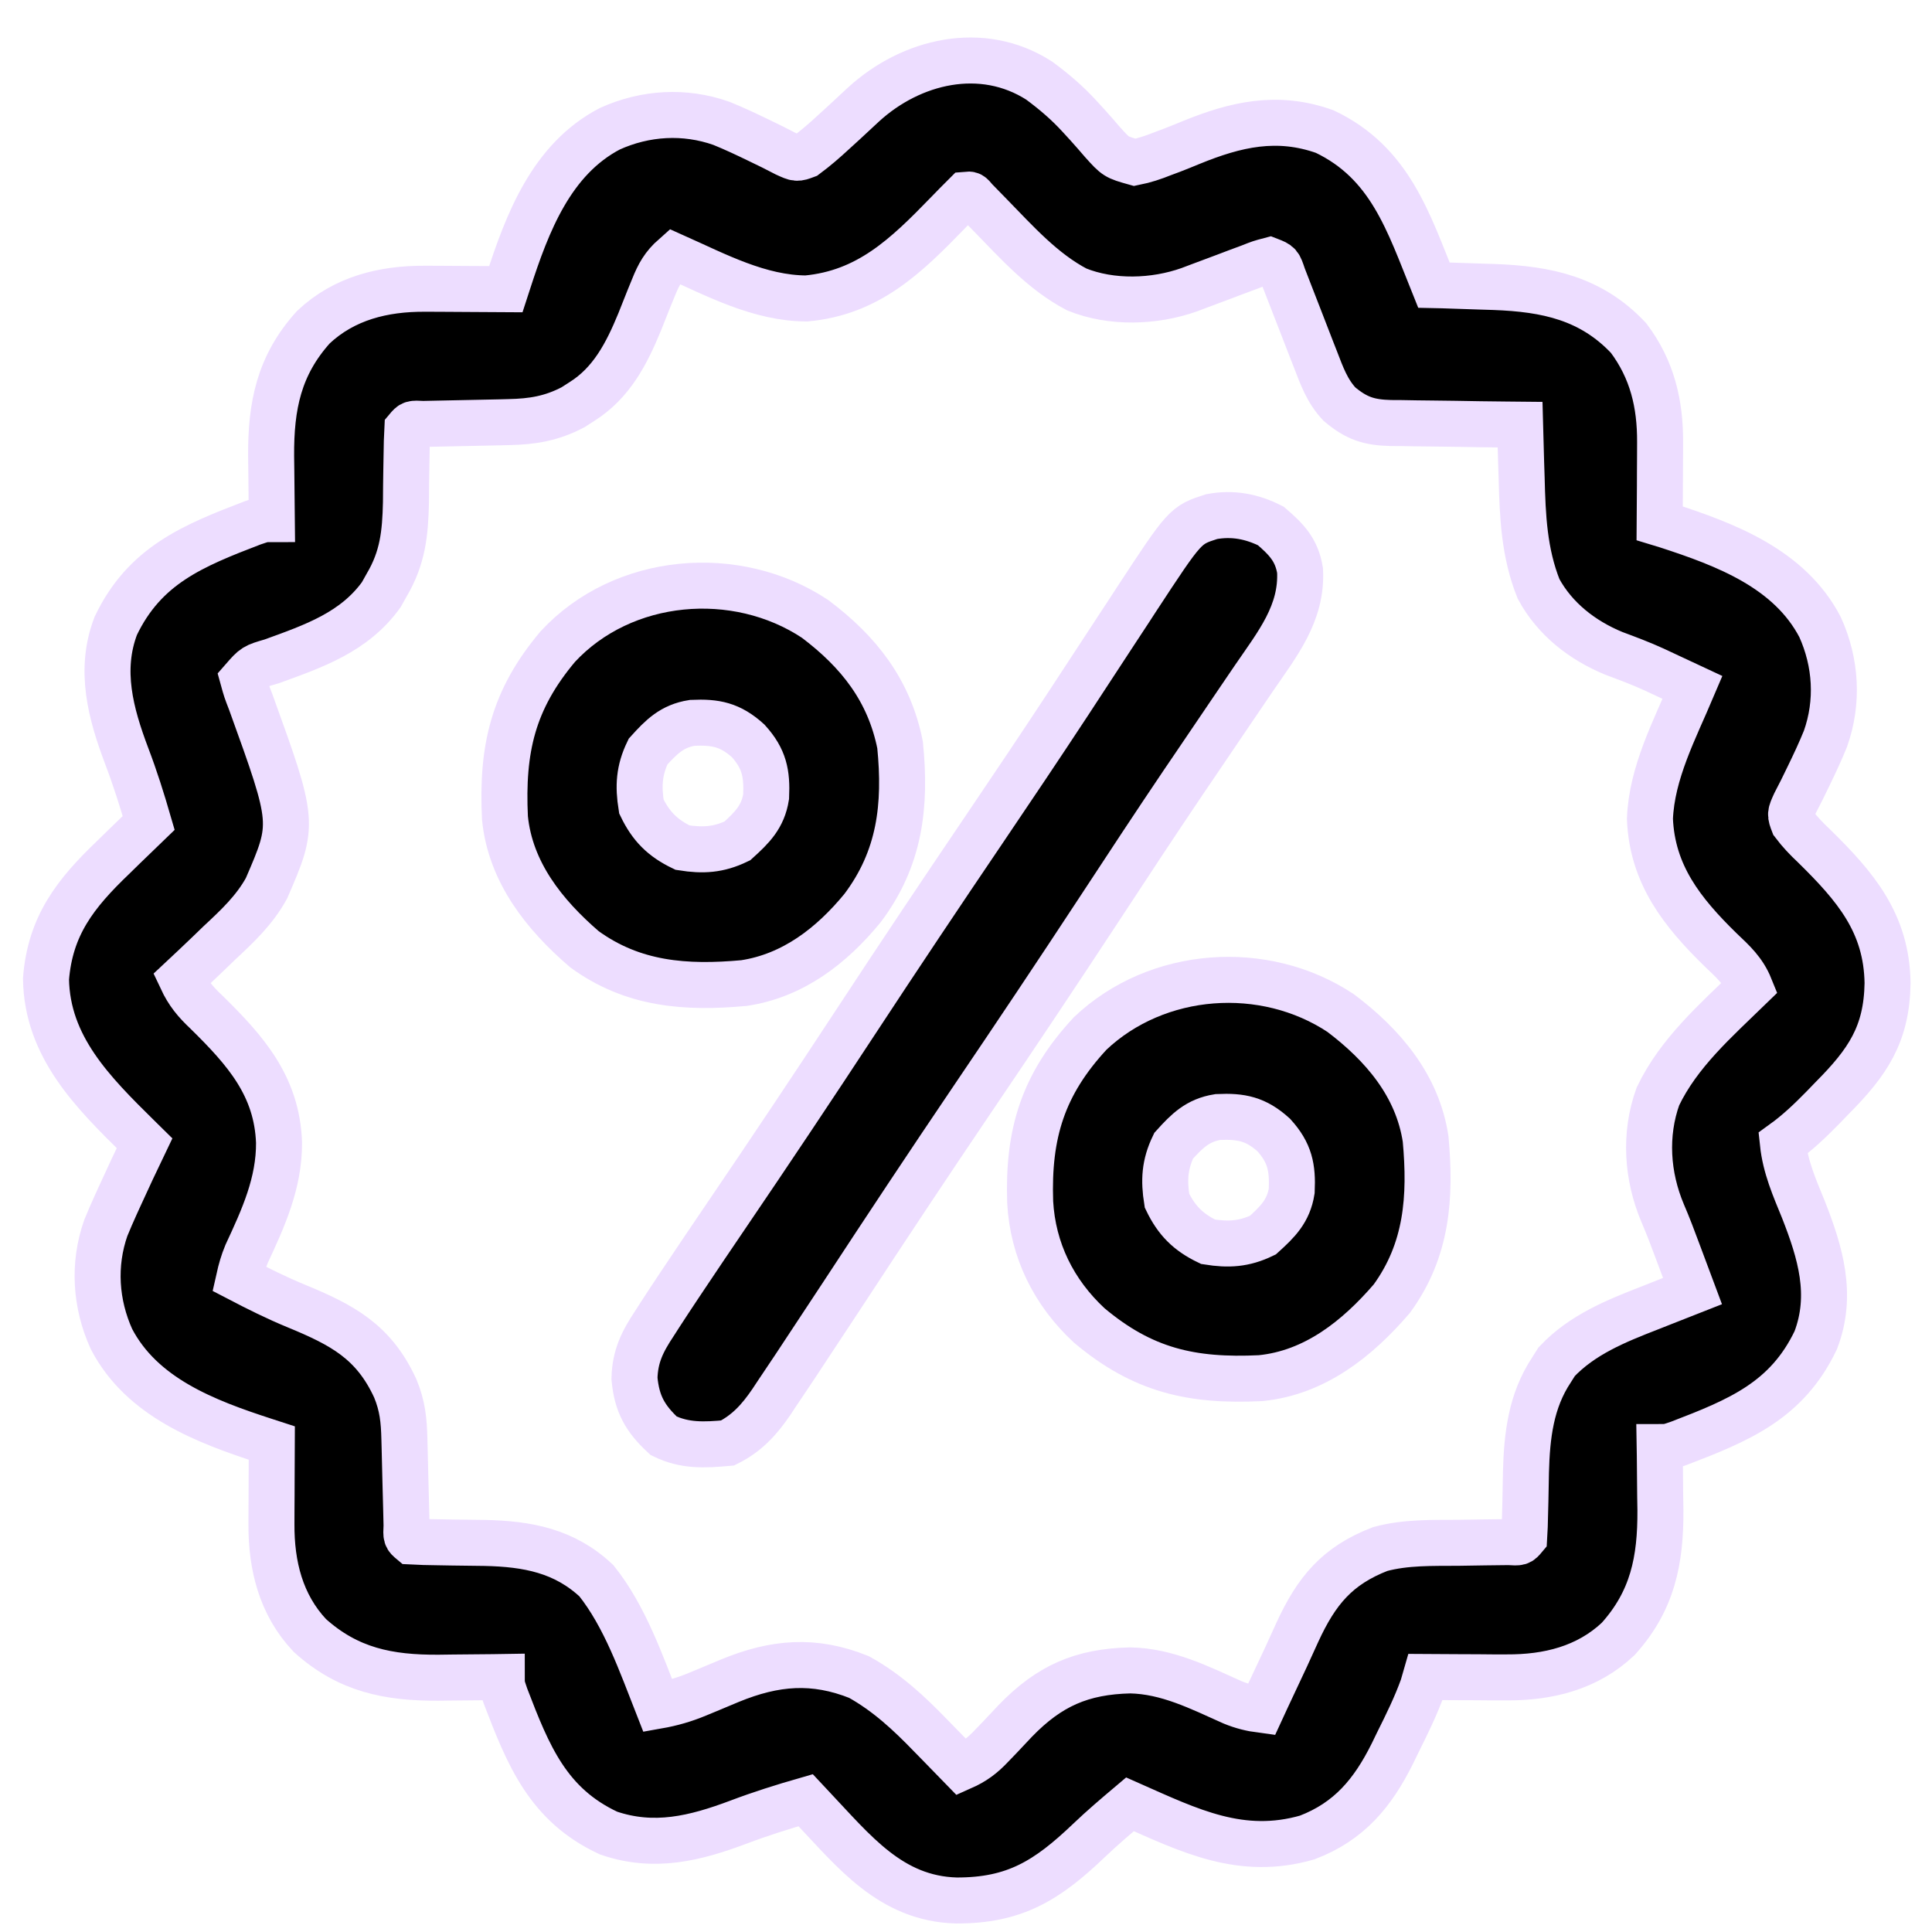 <svg width="42" height="42" viewBox="0 0 42 42" fill="none" xmlns="http://www.w3.org/2000/svg">
<path d="M22.592 1.753C22.914 1.991 23.201 2.235 23.471 2.531C23.526 2.591 23.581 2.65 23.637 2.712C23.747 2.835 23.857 2.959 23.964 3.085C24.26 3.414 24.26 3.414 24.669 3.529C24.884 3.486 25.075 3.422 25.279 3.34C25.346 3.315 25.412 3.29 25.48 3.265C25.616 3.212 25.751 3.158 25.885 3.102C26.862 2.702 27.765 2.491 28.8 2.861C30.218 3.538 30.615 4.818 31.171 6.197C31.231 6.198 31.292 6.2 31.355 6.202C31.634 6.211 31.913 6.22 32.192 6.23C32.335 6.234 32.335 6.234 32.481 6.239C33.626 6.281 34.591 6.484 35.404 7.349C35.916 8.03 36.093 8.775 36.089 9.613C36.089 9.716 36.088 9.819 36.088 9.925C36.087 10.031 36.087 10.138 36.086 10.247C36.085 10.355 36.085 10.464 36.085 10.575C36.084 10.841 36.082 11.108 36.08 11.374C36.13 11.389 36.179 11.405 36.23 11.421C37.522 11.84 38.906 12.364 39.567 13.633C39.915 14.402 39.968 15.259 39.684 16.06C39.574 16.332 39.451 16.594 39.323 16.858C39.273 16.961 39.223 17.064 39.171 17.17C39.122 17.265 39.074 17.36 39.024 17.457C38.913 17.7 38.913 17.7 38.991 17.904C39.127 18.084 39.269 18.233 39.433 18.387C40.337 19.274 41.014 20.064 41.034 21.371C41.017 22.489 40.6 23.094 39.829 23.871C39.764 23.939 39.698 24.006 39.631 24.076C39.353 24.36 39.081 24.62 38.758 24.853C38.813 25.372 39.009 25.814 39.204 26.292C39.574 27.234 39.85 28.15 39.472 29.137C38.844 30.451 37.803 30.876 36.499 31.376C36.259 31.458 36.259 31.458 36.08 31.458C36.081 31.521 36.082 31.585 36.083 31.65C36.087 31.941 36.089 32.232 36.091 32.524C36.093 32.623 36.094 32.723 36.096 32.826C36.102 33.92 35.928 34.799 35.176 35.631C34.505 36.263 33.652 36.47 32.753 36.465C32.65 36.465 32.547 36.465 32.441 36.465C32.335 36.464 32.229 36.463 32.119 36.462C32.011 36.462 31.903 36.462 31.791 36.461C31.525 36.46 31.259 36.459 30.992 36.457C30.972 36.527 30.951 36.597 30.93 36.669C30.778 37.091 30.584 37.484 30.384 37.885C30.346 37.963 30.308 38.041 30.269 38.122C29.844 38.975 29.333 39.596 28.419 39.945C26.984 40.358 25.868 39.801 24.565 39.224C24.262 39.48 23.96 39.736 23.673 40.011C22.764 40.878 22.061 41.319 20.789 41.315C19.36 41.274 18.569 40.251 17.644 39.274C17.601 39.228 17.558 39.182 17.514 39.135C17.02 39.277 16.534 39.43 16.053 39.612C15.108 39.967 14.218 40.188 13.229 39.849C11.914 39.237 11.486 38.169 10.99 36.875C10.908 36.635 10.908 36.635 10.908 36.457C10.845 36.458 10.781 36.459 10.716 36.46C10.425 36.463 10.134 36.466 9.843 36.468C9.743 36.469 9.643 36.471 9.54 36.472C8.446 36.479 7.568 36.304 6.735 35.553C6.103 34.881 5.896 34.029 5.901 33.13C5.901 33.027 5.901 32.924 5.902 32.818C5.903 32.658 5.903 32.658 5.904 32.496C5.904 32.387 5.905 32.279 5.905 32.168C5.906 31.901 5.908 31.635 5.909 31.369C5.836 31.345 5.836 31.345 5.76 31.322C4.468 30.903 3.084 30.378 2.423 29.109C2.077 28.346 2.02 27.491 2.3 26.694C2.369 26.525 2.442 26.358 2.517 26.192C2.543 26.134 2.569 26.078 2.596 26.019C2.773 25.628 2.956 25.24 3.142 24.853C3.076 24.788 3.076 24.788 3.008 24.721C2.016 23.743 1.023 22.756 1 21.282C1.09 20.124 1.638 19.427 2.456 18.643C2.531 18.57 2.605 18.497 2.682 18.422C2.865 18.244 3.048 18.067 3.232 17.89C3.089 17.397 2.937 16.913 2.754 16.434C2.406 15.511 2.149 14.566 2.517 13.605C3.145 12.291 4.187 11.867 5.491 11.367C5.731 11.285 5.731 11.285 5.909 11.285C5.908 11.19 5.908 11.19 5.907 11.093C5.903 10.801 5.901 10.51 5.898 10.219C5.897 10.119 5.895 10.02 5.894 9.917C5.887 8.822 6.062 7.944 6.813 7.112C7.485 6.48 8.337 6.273 9.237 6.277C9.34 6.278 9.443 6.278 9.549 6.278C9.655 6.279 9.761 6.28 9.87 6.28C10.033 6.281 10.033 6.281 10.199 6.282C10.465 6.283 10.731 6.284 10.997 6.286C11.013 6.237 11.029 6.187 11.045 6.137C11.463 4.844 11.988 3.461 13.257 2.799C14.025 2.451 14.882 2.398 15.684 2.682C15.956 2.792 16.217 2.915 16.481 3.043C16.584 3.093 16.688 3.144 16.794 3.195C16.889 3.244 16.983 3.292 17.081 3.342C17.322 3.452 17.322 3.452 17.521 3.378C17.731 3.222 17.924 3.055 18.116 2.877C18.195 2.806 18.273 2.734 18.354 2.66C18.495 2.53 18.636 2.4 18.776 2.268C19.806 1.328 21.342 0.95 22.592 1.753ZM20.995 4.233C20.86 4.368 20.725 4.504 20.593 4.641C19.69 5.572 18.873 6.363 17.531 6.488C16.508 6.484 15.573 5.981 14.657 5.572C14.425 5.777 14.32 5.965 14.206 6.251C14.173 6.331 14.14 6.412 14.106 6.495C14.039 6.662 13.972 6.83 13.906 6.998C13.624 7.684 13.295 8.325 12.649 8.73C12.585 8.771 12.522 8.812 12.456 8.854C11.992 9.097 11.578 9.166 11.057 9.176C10.997 9.178 10.936 9.179 10.874 9.181C10.683 9.186 10.491 9.189 10.3 9.193C10.107 9.197 9.914 9.201 9.721 9.205C9.548 9.209 9.374 9.213 9.2 9.216C8.954 9.203 8.954 9.203 8.855 9.321C8.845 9.503 8.841 9.685 8.839 9.868C8.837 9.981 8.835 10.093 8.833 10.21C8.829 10.447 8.826 10.685 8.825 10.923C8.81 11.599 8.755 12.126 8.409 12.713C8.349 12.82 8.349 12.82 8.288 12.929C7.701 13.744 6.821 14.046 5.908 14.377C5.529 14.487 5.529 14.487 5.285 14.766C5.349 14.998 5.349 14.998 5.452 15.264C6.404 17.899 6.404 17.899 5.793 19.311C5.531 19.787 5.16 20.134 4.766 20.501C4.687 20.577 4.608 20.653 4.527 20.732C4.334 20.917 4.141 21.1 3.946 21.282C4.089 21.587 4.246 21.775 4.492 22.007C5.34 22.84 6.02 23.608 6.066 24.836C6.072 25.717 5.726 26.475 5.36 27.261C5.286 27.439 5.237 27.61 5.195 27.798C5.604 28.011 6.014 28.216 6.44 28.391C7.44 28.803 8.126 29.163 8.595 30.187C8.751 30.569 8.781 30.872 8.791 31.283C8.793 31.344 8.794 31.405 8.796 31.467C8.803 31.727 8.809 31.988 8.815 32.248C8.82 32.437 8.825 32.627 8.83 32.817C8.833 32.931 8.835 33.045 8.838 33.162C8.826 33.412 8.826 33.412 8.944 33.511C9.125 33.521 9.307 33.525 9.488 33.527C9.6 33.529 9.713 33.531 9.829 33.533C10.066 33.537 10.302 33.54 10.539 33.542C11.467 33.562 12.27 33.711 12.966 34.365C13.584 35.139 13.941 36.169 14.3 37.082C14.606 37.028 14.876 36.95 15.162 36.831C15.277 36.783 15.277 36.783 15.394 36.735C15.553 36.669 15.713 36.602 15.872 36.535C16.842 36.137 17.692 36.063 18.674 36.457C19.282 36.795 19.762 37.242 20.242 37.74C20.306 37.806 20.371 37.871 20.437 37.939C20.594 38.099 20.75 38.259 20.906 38.42C21.179 38.299 21.358 38.165 21.562 37.947C21.646 37.861 21.646 37.861 21.731 37.772C21.845 37.652 21.959 37.531 22.072 37.41C22.809 36.648 23.517 36.337 24.572 36.313C25.377 36.33 26.072 36.684 26.794 37.007C27 37.092 27.201 37.142 27.422 37.171C27.46 37.089 27.497 37.007 27.536 36.922C27.676 36.62 27.817 36.32 27.959 36.02C28.041 35.843 28.122 35.665 28.202 35.487C28.618 34.583 29.066 34.038 30.003 33.675C30.56 33.524 31.138 33.543 31.712 33.539C31.902 33.536 32.093 33.533 32.283 33.53C32.454 33.527 32.625 33.525 32.795 33.524C33.037 33.539 33.037 33.539 33.135 33.422C33.145 33.26 33.151 33.099 33.153 32.937C33.156 32.836 33.158 32.736 33.161 32.633C33.166 32.422 33.17 32.211 33.173 32C33.194 31.212 33.28 30.456 33.726 29.784C33.764 29.724 33.802 29.664 33.841 29.602C34.395 29.016 35.125 28.721 35.863 28.434C35.953 28.398 36.043 28.363 36.136 28.326C36.355 28.238 36.574 28.152 36.794 28.066C36.737 27.913 36.679 27.761 36.622 27.608C36.573 27.477 36.524 27.346 36.475 27.215C36.37 26.931 36.264 26.65 36.144 26.372C35.805 25.568 35.743 24.666 36.041 23.837C36.494 22.887 37.301 22.184 38.044 21.461C37.903 21.112 37.678 20.907 37.408 20.652C36.569 19.833 35.917 19.012 35.868 17.801C35.907 16.796 36.408 15.856 36.794 14.944C36.623 14.864 36.452 14.784 36.281 14.705C36.175 14.655 36.069 14.606 35.96 14.555C35.672 14.423 35.378 14.313 35.082 14.203C34.4 13.921 33.803 13.459 33.447 12.802C33.133 12.014 33.1 11.228 33.079 10.386C33.075 10.275 33.072 10.164 33.068 10.049C33.06 9.777 33.052 9.504 33.045 9.232C32.945 9.231 32.845 9.23 32.742 9.229C32.37 9.226 31.998 9.22 31.625 9.213C31.465 9.211 31.304 9.209 31.143 9.207C30.911 9.206 30.679 9.201 30.448 9.197C30.376 9.197 30.305 9.197 30.231 9.196C29.761 9.184 29.489 9.097 29.118 8.785C28.851 8.5 28.735 8.172 28.596 7.811C28.573 7.752 28.55 7.693 28.526 7.633C28.428 7.383 28.332 7.132 28.235 6.882C28.164 6.698 28.093 6.515 28.021 6.332C27.979 6.223 27.937 6.113 27.893 6.001C27.806 5.741 27.806 5.741 27.6 5.661C27.396 5.715 27.396 5.715 27.166 5.806C27.079 5.838 26.993 5.87 26.904 5.903C26.813 5.937 26.723 5.972 26.63 6.007C26.451 6.074 26.273 6.141 26.095 6.207C25.976 6.252 25.976 6.252 25.854 6.298C25.093 6.568 24.165 6.598 23.409 6.293C22.669 5.905 22.105 5.269 21.527 4.677C21.471 4.62 21.415 4.563 21.358 4.504C21.307 4.452 21.256 4.4 21.204 4.346C21.101 4.223 21.101 4.223 20.995 4.233Z" fill="black" stroke="#EDDDFF"/>
<path d="M27.628 11.435C27.964 11.724 28.188 11.951 28.262 12.402C28.311 13.333 27.768 14 27.26 14.743C27.21 14.816 27.16 14.889 27.109 14.965C27.002 15.123 26.895 15.281 26.787 15.439C26.495 15.868 26.204 16.298 25.913 16.729C25.823 16.862 25.823 16.862 25.73 16.998C25.111 17.915 24.503 18.84 23.896 19.765C22.99 21.145 22.073 22.517 21.147 23.884C20.186 25.304 19.239 26.733 18.299 28.168C18.009 28.61 17.717 29.053 17.424 29.494C17.378 29.564 17.332 29.634 17.285 29.705C17.153 29.904 17.02 30.102 16.887 30.299C16.829 30.387 16.829 30.387 16.77 30.476C16.508 30.861 16.238 31.159 15.818 31.369C15.317 31.415 14.885 31.437 14.428 31.213C14.024 30.839 13.844 30.52 13.793 29.968C13.804 29.481 13.967 29.163 14.23 28.766C14.269 28.704 14.309 28.643 14.35 28.579C14.48 28.378 14.613 28.177 14.746 27.977C14.791 27.909 14.836 27.842 14.883 27.772C15.177 27.331 15.474 26.892 15.772 26.453C16.736 25.035 17.688 23.609 18.629 22.175C19.535 20.795 20.452 19.423 21.378 18.056C22 17.137 22.619 16.215 23.229 15.287C23.317 15.152 23.317 15.152 23.407 15.015C23.691 14.583 23.975 14.15 24.257 13.717C24.36 13.56 24.462 13.404 24.565 13.248C24.632 13.143 24.632 13.143 24.702 13.037C25.765 11.416 25.765 11.416 26.339 11.231C26.798 11.146 27.217 11.226 27.628 11.435Z" fill="black" stroke="#EDDDFF"/>
<path d="M29.146 22.024C30.061 22.715 30.816 23.594 30.992 24.763C31.107 26.026 31.026 27.176 30.256 28.233C29.508 29.102 28.583 29.844 27.401 29.96C25.906 30.032 24.839 29.791 23.676 28.811C22.906 28.096 22.453 27.178 22.395 26.133C22.345 24.643 22.672 23.573 23.701 22.465C25.155 21.088 27.487 20.923 29.146 22.024ZM25.514 24.908C25.317 25.317 25.298 25.657 25.369 26.102C25.577 26.534 25.83 26.787 26.262 26.995C26.707 27.066 27.047 27.047 27.455 26.85C27.775 26.56 28.011 26.329 28.081 25.888C28.104 25.381 28.041 25.062 27.69 24.674C27.301 24.323 26.983 24.26 26.476 24.283C26.035 24.353 25.803 24.588 25.514 24.908Z" fill="black" stroke="#EDDDFF"/>
<path d="M17.72 13.455C18.669 14.17 19.33 15.006 19.567 16.194C19.699 17.513 19.566 18.661 18.749 19.743C18.081 20.557 17.242 21.21 16.174 21.371C14.912 21.486 13.762 21.405 12.704 20.635C11.835 19.887 11.094 18.962 10.977 17.779C10.906 16.285 11.147 15.218 12.127 14.055C13.545 12.526 16.004 12.316 17.72 13.455ZM14.088 16.339C13.891 16.748 13.872 17.087 13.943 17.533C14.151 17.965 14.404 18.218 14.836 18.426C15.281 18.497 15.621 18.477 16.029 18.281C16.349 17.991 16.585 17.759 16.655 17.319C16.678 16.812 16.615 16.493 16.264 16.105C15.875 15.754 15.557 15.691 15.05 15.714C14.609 15.784 14.377 16.019 14.088 16.339Z" fill="black" stroke="#EDDDFF"/>
</svg>
